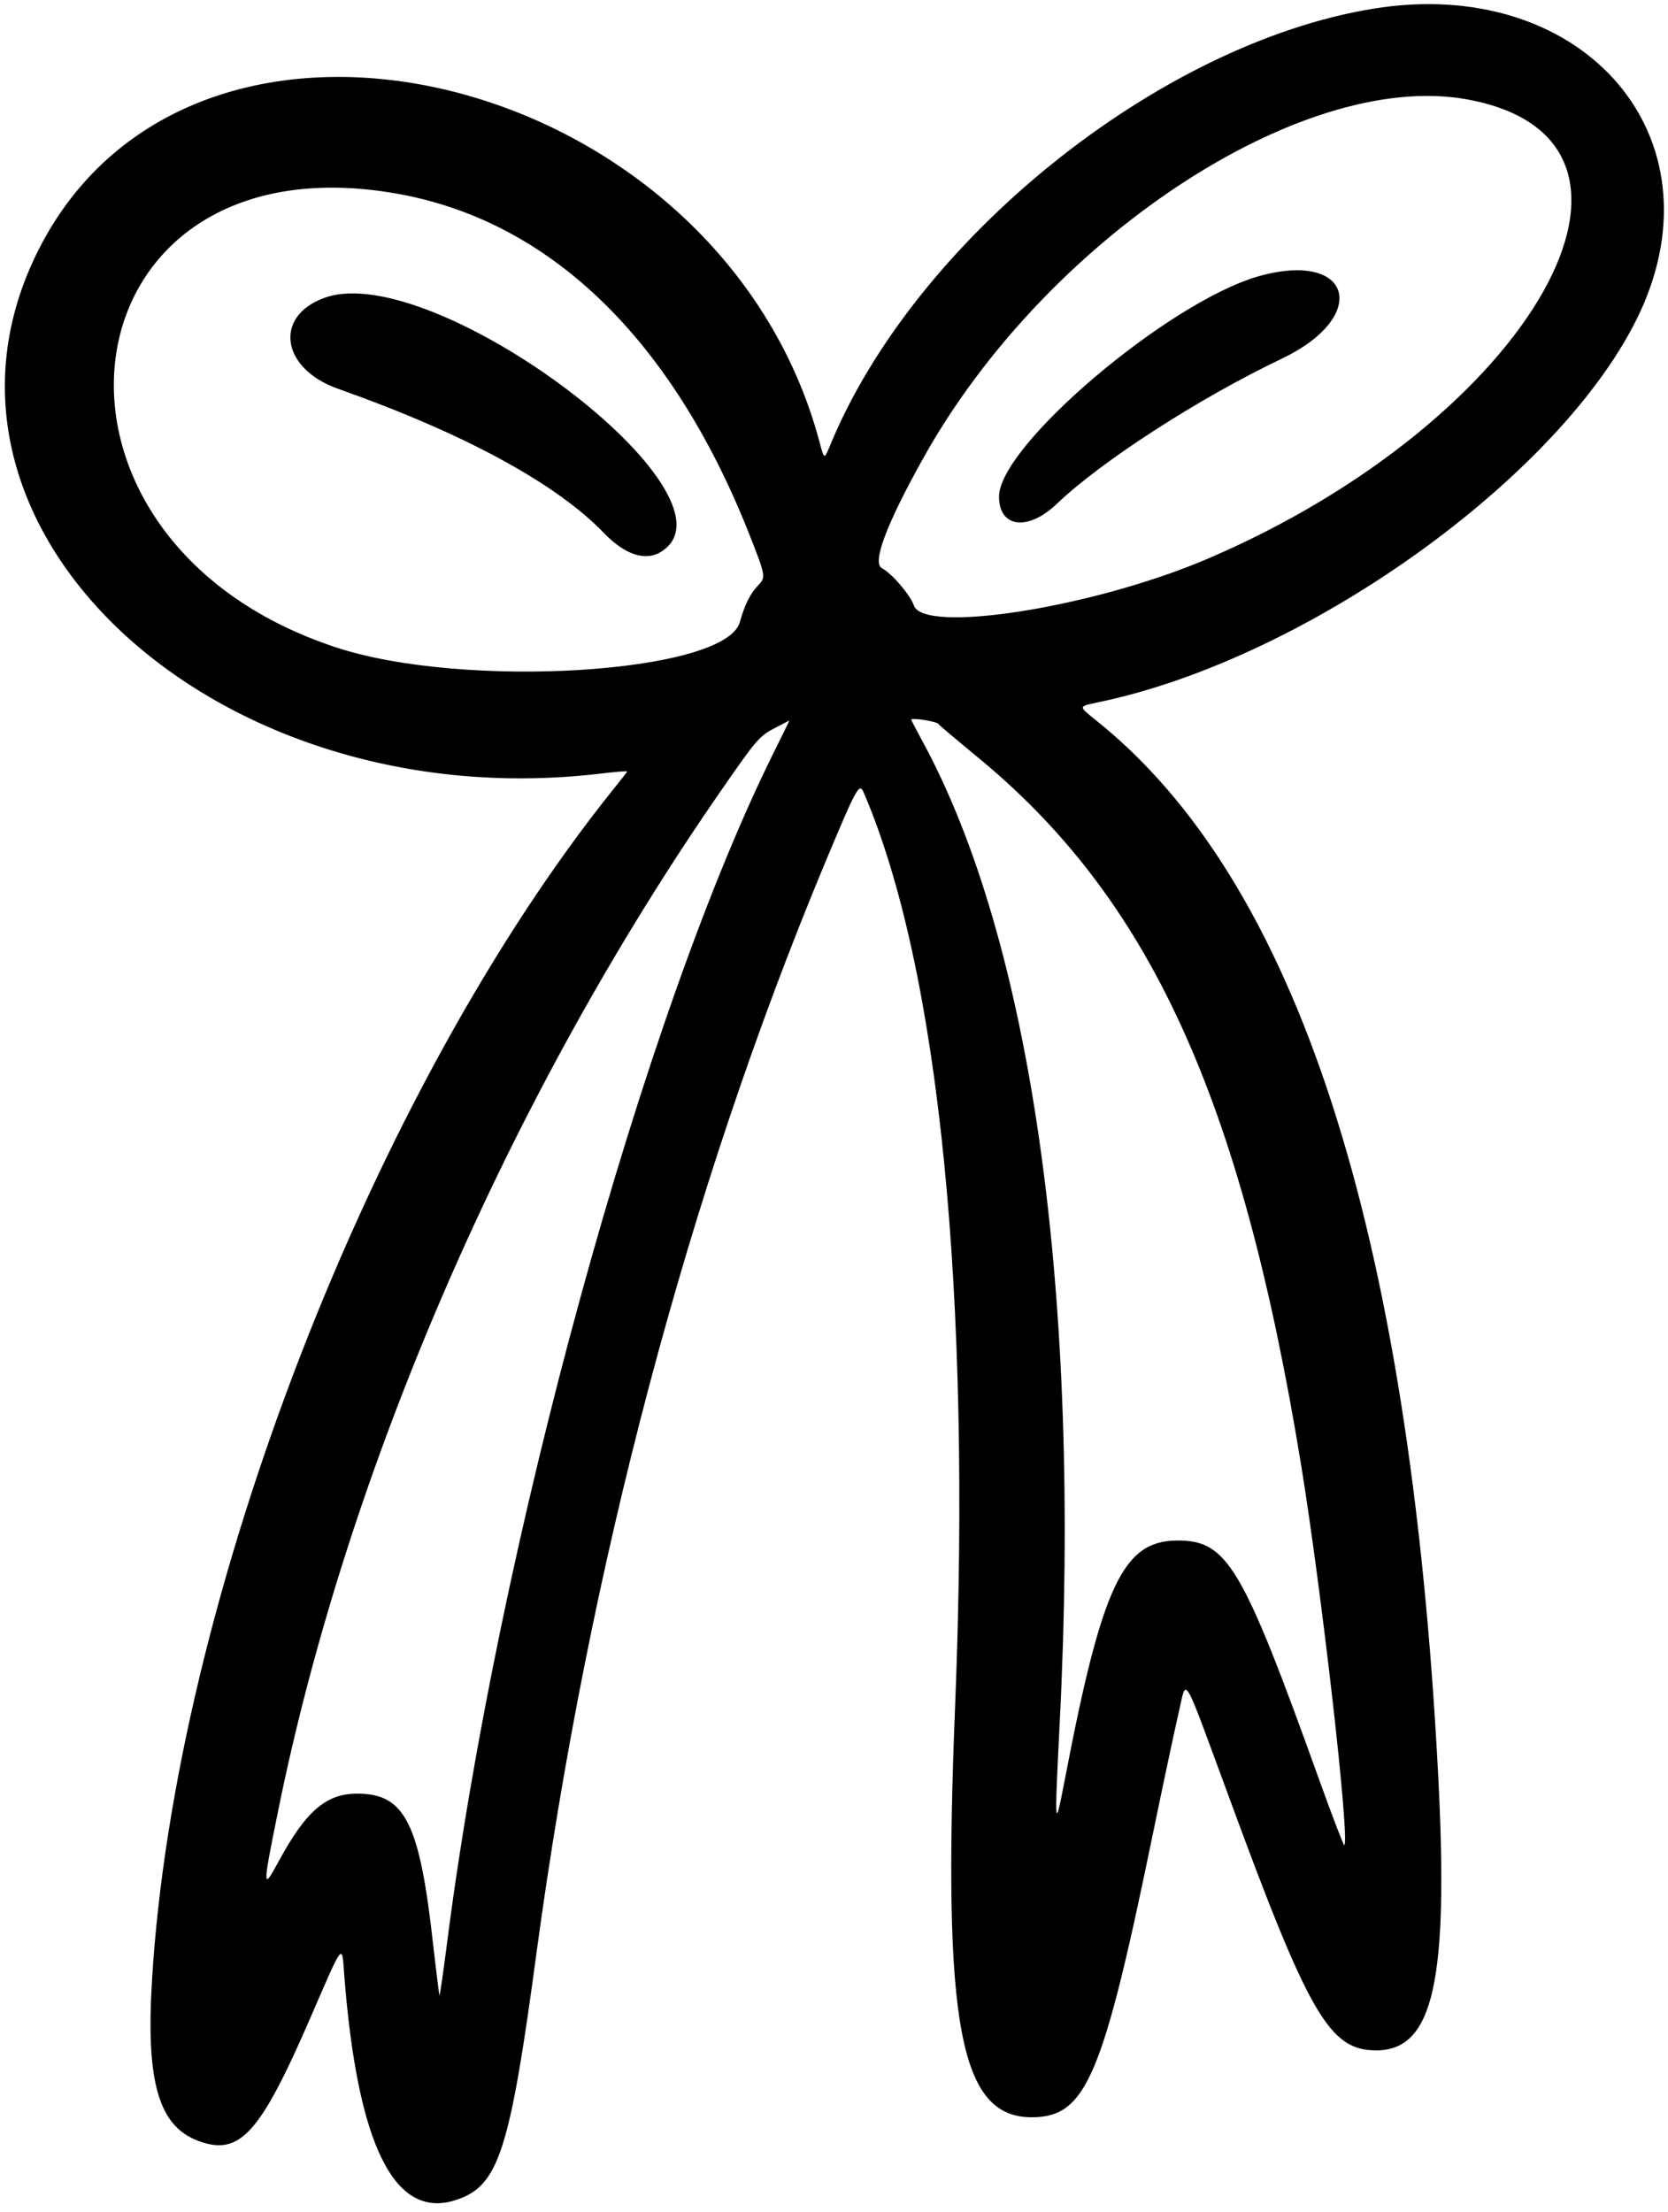 <svg width="138" height="183" viewBox="0 0 138 183" fill="none" xmlns="http://www.w3.org/2000/svg">
<path d="M113.613 0.72C95.858 3.604 75.625 19.906 68.659 36.892C68.189 38.025 68.189 38.025 67.805 36.572C59.6 5.826 16.057 -4.878 3.173 20.697C-8.322 43.516 17.659 67.745 49.601 64.006C50.862 63.856 51.887 63.77 51.887 63.813C51.887 63.856 51.374 64.518 50.733 65.309C30.799 90.157 14.454 132.312 12.574 163.848C12.061 172.202 13.13 175.877 16.377 177.095C19.838 178.399 21.505 176.561 25.735 166.797C28.406 160.622 28.299 160.75 28.47 163.25C29.56 177.523 32.658 183.74 37.807 181.967C41.268 180.792 42.187 177.928 44.409 161.391C48.704 129.684 56.951 98.533 68.189 71.548C70.903 65.052 71.095 64.711 71.458 65.565C77.697 80.094 80.389 106.93 79.022 141.094C77.954 167.566 79.406 175.215 85.432 175.151C89.854 175.108 91.243 171.818 95.367 151.777C96.264 147.418 97.247 142.824 97.546 141.542C98.187 138.786 97.781 138.102 101.606 148.465C108.293 166.69 109.981 169.617 113.848 169.617C118.613 169.617 119.874 163.891 118.976 146.649C116.605 101.567 107.268 72.808 90.645 59.562C89.213 58.408 89.213 58.45 90.794 58.109C108.55 54.455 130.193 38.644 135.983 25.162C142.158 10.676 130.535 -2.036 113.613 0.72ZM121.241 8.198C139.957 11.467 126.796 34.798 99.747 46.293C90.367 50.267 76.394 52.468 75.603 50.075C75.326 49.242 73.787 47.426 72.954 46.998C72.142 46.55 73.339 43.366 76.33 38.003C86.393 19.864 107.567 5.826 121.241 8.198ZM32.701 15.996C45.371 18.176 55.498 27.897 61.908 43.986C63.361 47.661 63.382 47.746 62.72 48.43C62.036 49.156 61.63 49.99 61.203 51.485C59.964 55.716 38.341 57.062 27.744 53.536C0.481 44.52 4.882 11.189 32.701 15.996ZM77.633 59.882C77.74 60.032 79.107 61.164 80.624 62.425C95.089 74.197 102.674 90.713 107.652 121.223C109.361 131.735 111.69 152.183 111.22 152.653C111.178 152.717 110.237 150.281 109.148 147.247C102.759 129.471 101.542 127.42 97.375 127.441C92.931 127.462 91.179 131.137 88.124 147.076C87.248 151.627 87.226 151.413 87.675 142.482C89.47 107.036 85.368 77.829 76.223 61.142C75.774 60.288 75.39 59.583 75.39 59.54C75.39 59.348 77.441 59.668 77.633 59.882ZM64.173 61.933C53.297 83.62 41.119 127.975 36.91 161.327C36.632 163.421 36.397 165.088 36.354 165.066C36.333 165.023 36.098 163.165 35.842 160.943C34.73 150.815 33.513 148.379 29.56 148.379C26.975 148.379 25.308 149.811 23.022 154.041C21.719 156.456 21.719 156.157 22.979 149.961C28.705 121.587 42.144 90.627 59.75 65.266C62.592 61.164 62.848 60.865 64.151 60.202C64.749 59.903 65.262 59.626 65.305 59.604C65.326 59.604 64.814 60.63 64.173 61.933Z" fill="black"/>
<path d="M104.126 22.854C96.648 24.991 82.653 36.87 82.653 41.079C82.653 43.665 85.046 43.964 87.439 41.678C91.114 38.152 99.233 32.918 106.049 29.67C113.399 26.166 111.86 20.675 104.126 22.854Z" fill="black"/>
<path d="M26.868 24.63C22.616 26.146 23.257 30.484 27.936 32.15C38.384 35.847 45.99 39.97 49.965 44.094C51.738 45.931 53.447 46.465 54.751 45.611C61.865 40.974 35.863 21.403 26.868 24.63Z" fill="black"/>
</svg>
